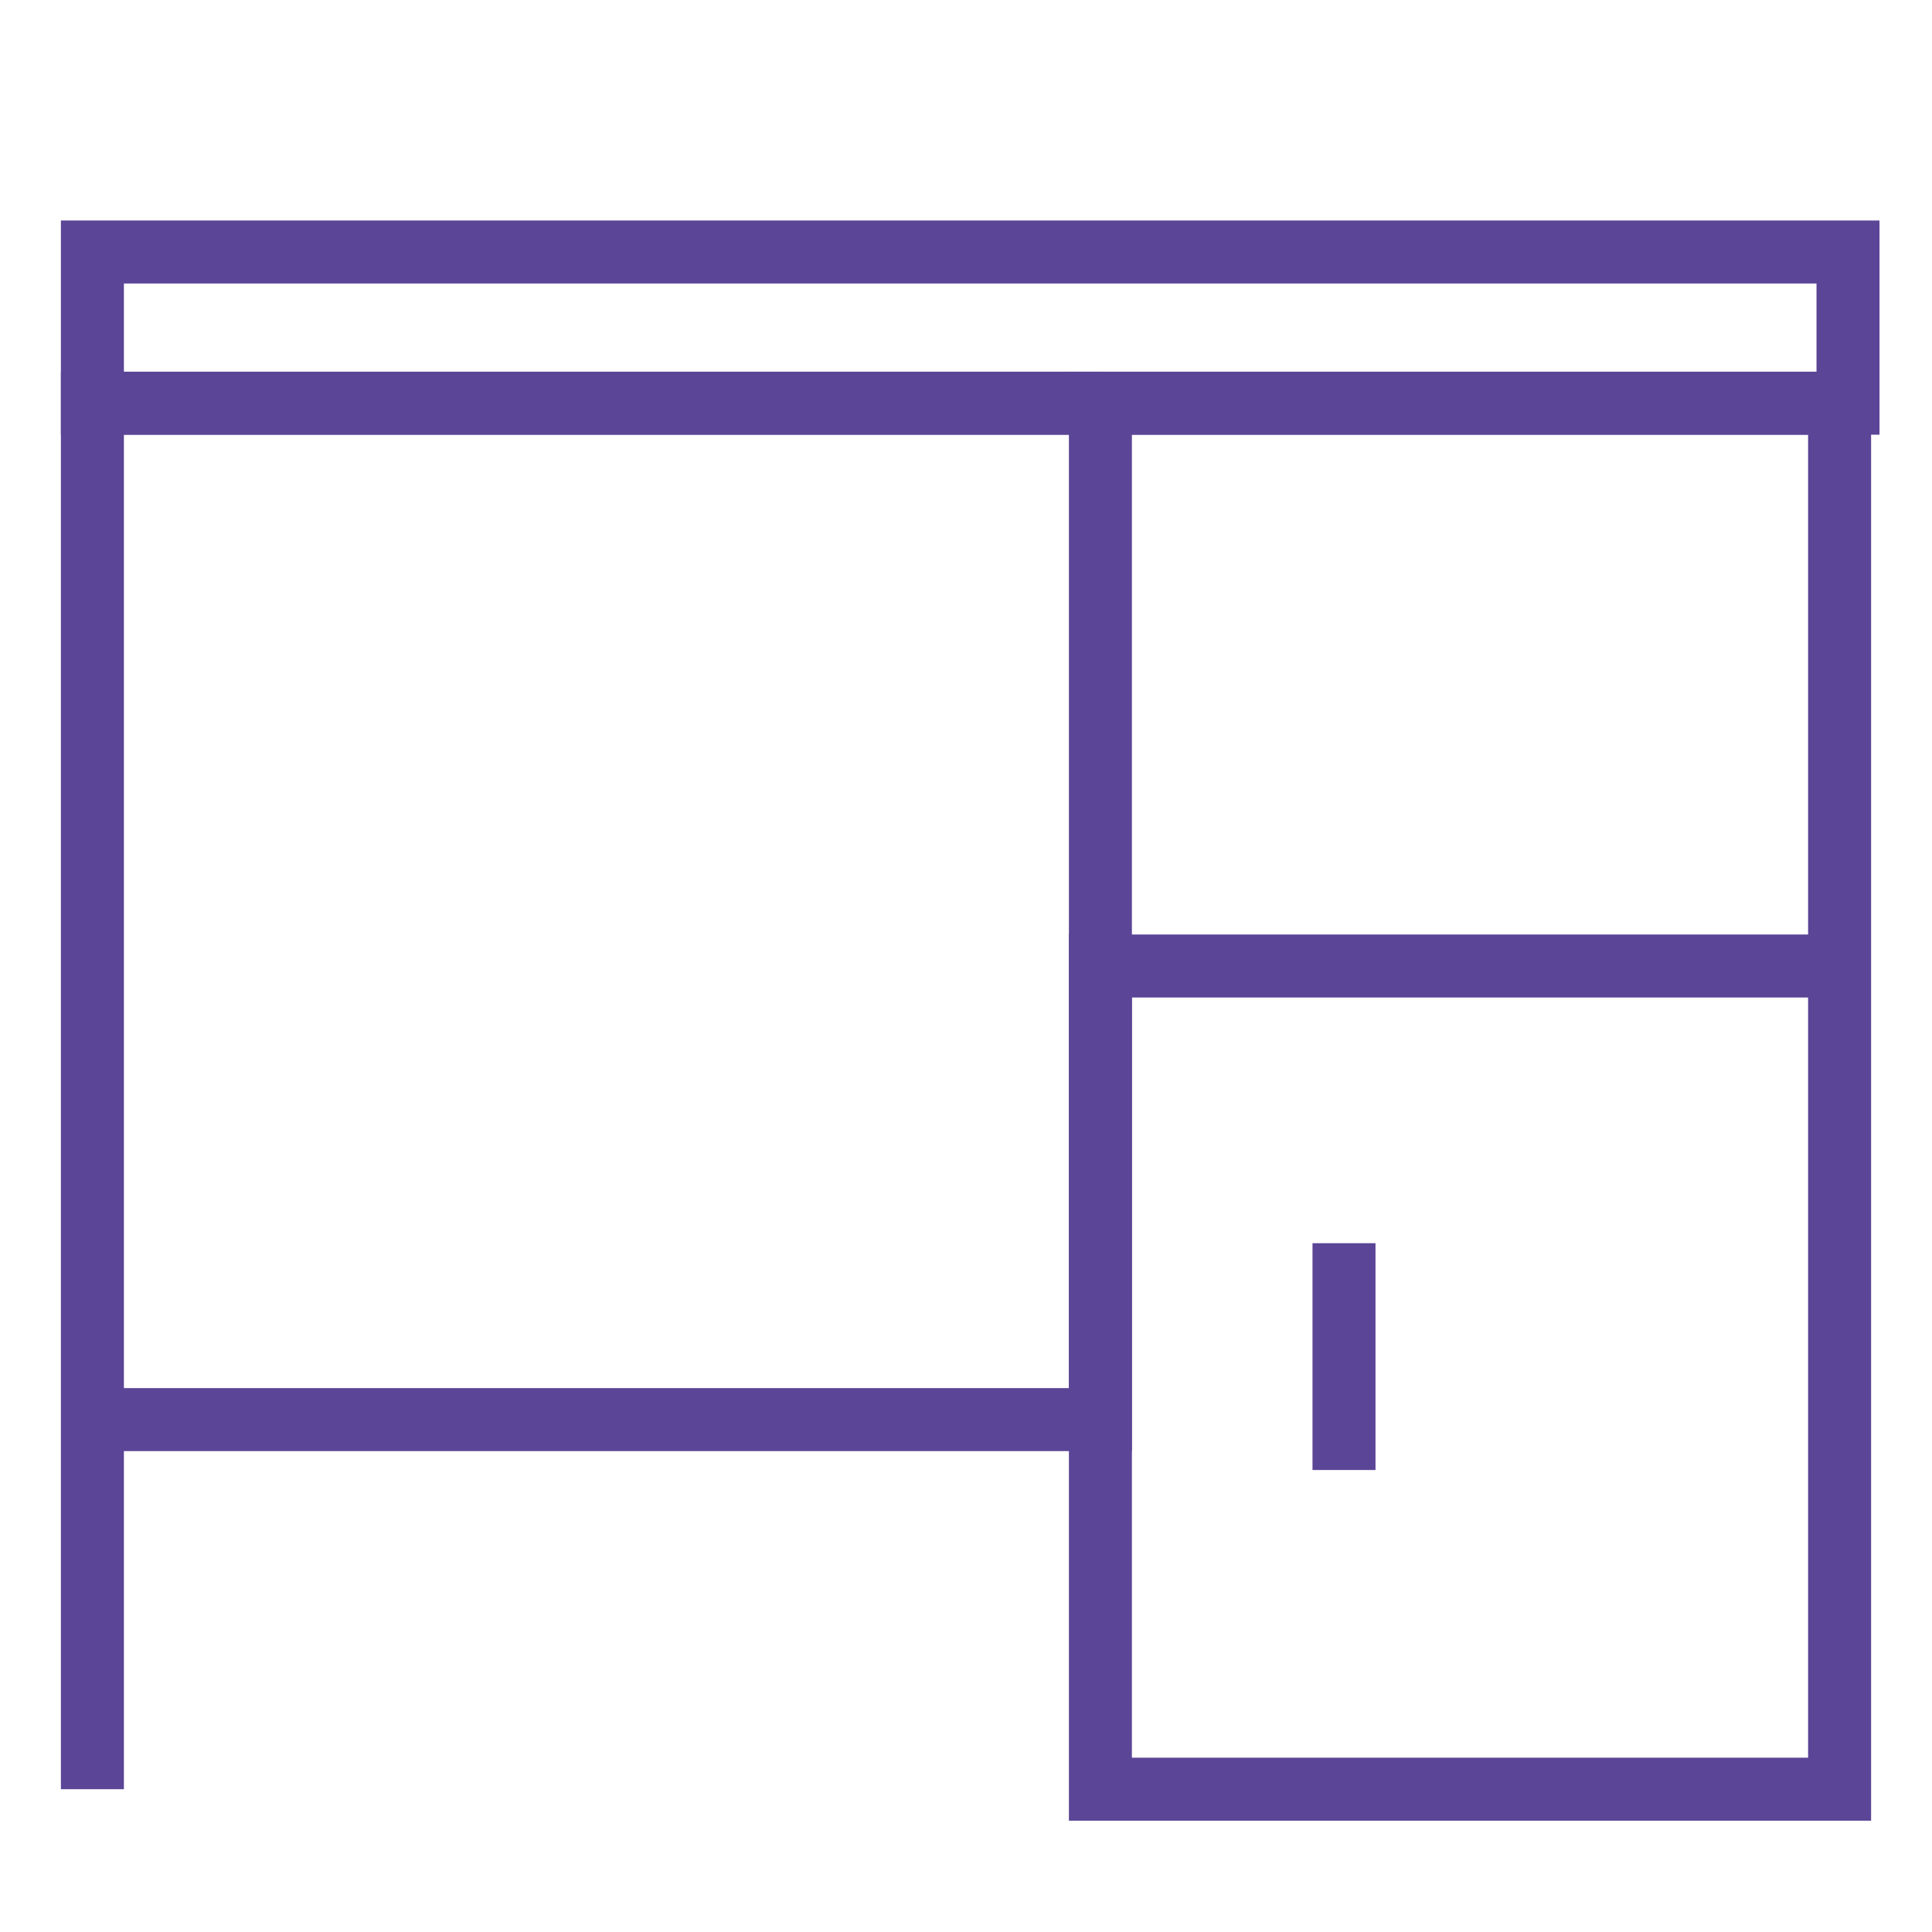 <?xml version="1.0" encoding="utf-8"?>
<!-- Generator: Adobe Illustrator 27.8.0, SVG Export Plug-In . SVG Version: 6.00 Build 0)  -->
<svg version="1.1" id="Layer_1" xmlns="http://www.w3.org/2000/svg" xmlns:xlink="http://www.w3.org/1999/xlink" x="0px" y="0px"
	 viewBox="0 0 23 23" style="enable-background:new 0 0 23 23;" xml:space="preserve">
<style type="text/css">
	.st0{fill:#5A4596;stroke:#5A4596;stroke-width:0.25;stroke-miterlimit:10;}
	.st1{fill:#5A4596;}
	.st2{fill:none;}
	.st3{fill:none;stroke:#5A4596;stroke-width:0.65;stroke-miterlimit:10;}
	.st4{fill:none;stroke:#5A4596;stroke-width:0.75;stroke-miterlimit:10;}
	.st5{fill:none;stroke:#5A4596;stroke-width:0.25;stroke-miterlimit:10;}
	.st6{fill:#5A4596;stroke:#5A4596;stroke-width:0.15;stroke-miterlimit:10;}
	.st7{fill:none;stroke:#5A4596;stroke-width:0.5;stroke-miterlimit:10;}
</style>
<g>
	<g>
		<rect x="13.1" y="4.8" class="st4" width="8.8" height="16.5"/>
		<polyline class="st4" points="22,11.5 13.1,11.5 13.1,16.9 1.1,16.9 1.1,21.3 1.1,4.8 13.1,4.8 		"/>
		<line class="st4" x1="16" y1="14.8" x2="16" y2="17.5"/>
	</g>
	<rect x="1.1" y="3" class="st4" width="20.9" height="1.8"/>
</g>
</svg>
